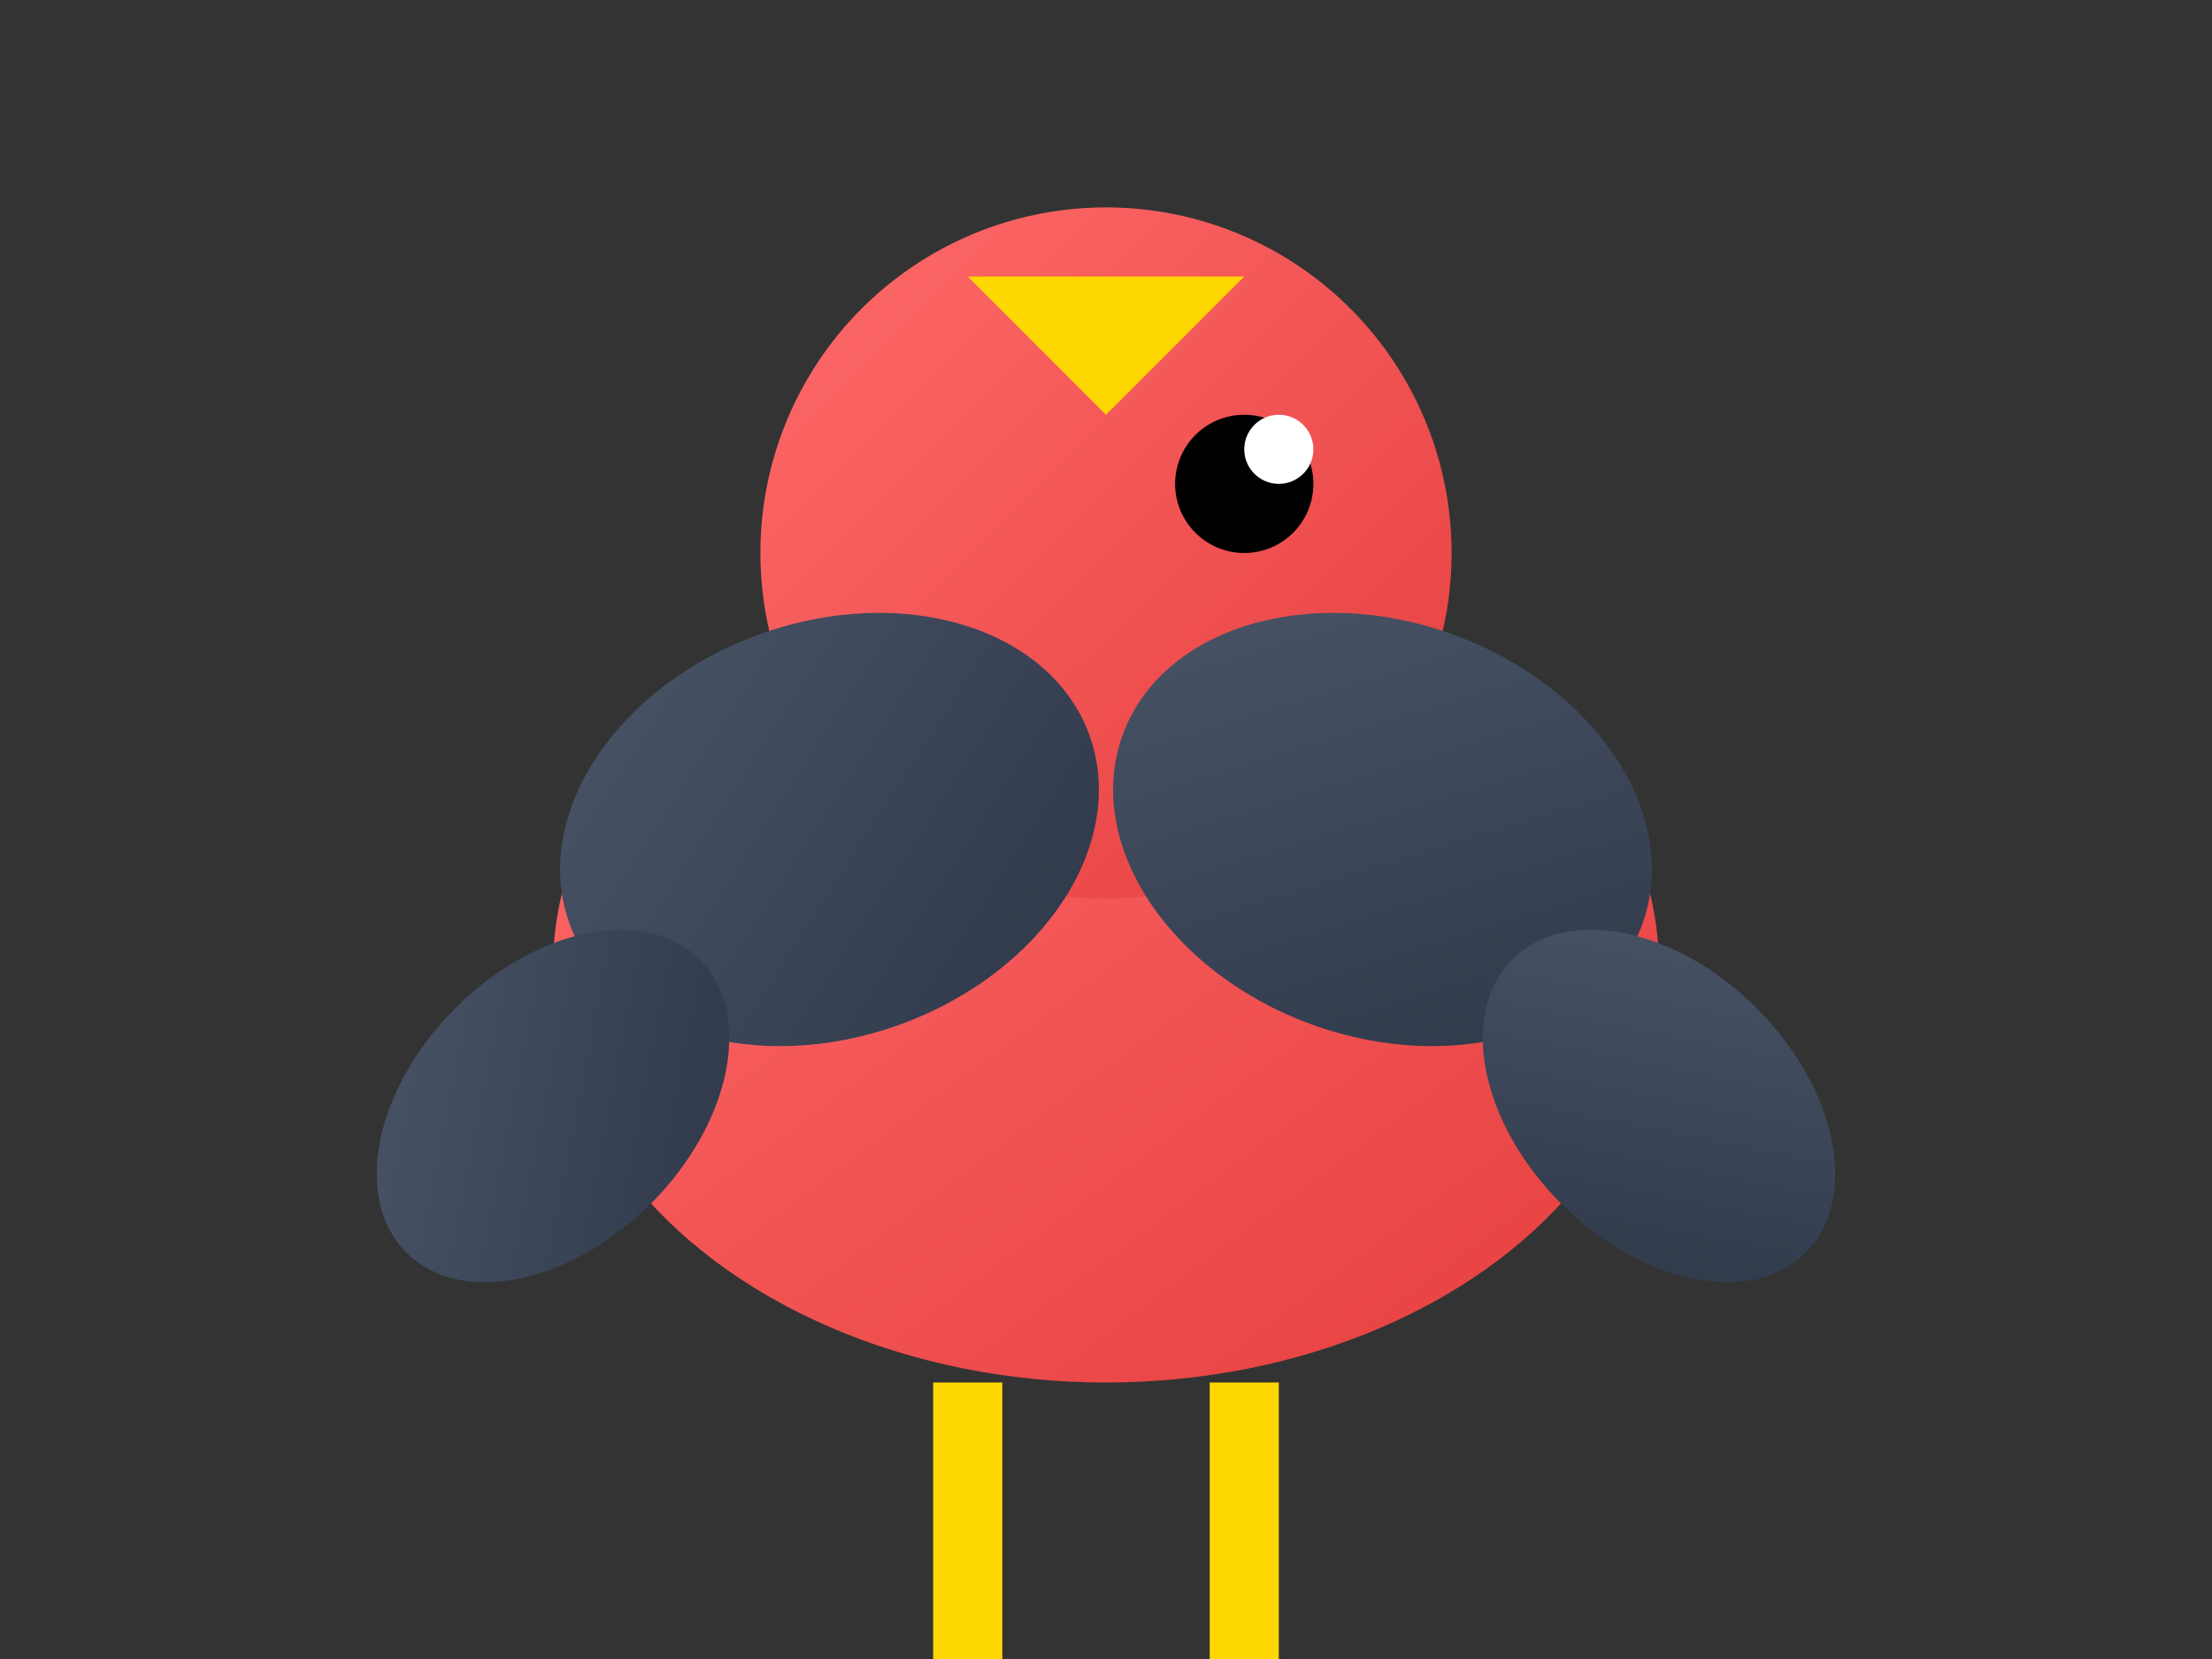 <svg width="32" height="24" viewBox="0 0 32 24" xmlns="http://www.w3.org/2000/svg">
  <rect x="0" y="0" width="32" height="24" fill="#333333" stroke="none"/>
  <defs>
    <linearGradient id="bodyGradient" x1="0%" y1="0%" x2="100%" y2="100%">
      <stop offset="0%" style="stop-color:#FF6B6B;stop-opacity:1" />
      <stop offset="100%" style="stop-color:#E53E3E;stop-opacity:1" />
    </linearGradient>
    <linearGradient id="wingGradient" x1="0%" y1="0%" x2="100%" y2="100%">
      <stop offset="0%" style="stop-color:#4A5568;stop-opacity:1" />
      <stop offset="100%" style="stop-color:#2D3748;stop-opacity:1" />
    </linearGradient>
  </defs>
  
  <!-- Body -->
  <ellipse cx="16" cy="14" rx="8" ry="6" fill="url(#bodyGradient)"/>
  
  <!-- Head -->
  <circle cx="16" cy="8" r="5" fill="url(#bodyGradient)"/>
  
  <!-- Beak -->
  <polygon points="16,6 14,4 18,4" fill="#FFD700"/>
  
  <!-- Eye -->
  <circle cx="18" cy="7" r="1" fill="black"/>
  <circle cx="18.5" cy="6.5" r="0.5" fill="white"/>
  
  <!-- Wings -->
  <ellipse cx="12" cy="12" rx="4" ry="3" fill="url(#wingGradient)" transform="rotate(-20 12 12)"/>
  <ellipse cx="20" cy="12" rx="4" ry="3" fill="url(#wingGradient)" transform="rotate(20 20 12)"/>
  
  <!-- Tail -->
  <ellipse cx="8" cy="16" rx="3" ry="2" fill="url(#wingGradient)" transform="rotate(-45 8 16)"/>
  <ellipse cx="24" cy="16" rx="3" ry="2" fill="url(#wingGradient)" transform="rotate(45 24 16)"/>
  
  <!-- Legs -->
  <line x1="14" y1="20" x2="14" y2="24" stroke="#FFD700" stroke-width="1"/>
  <line x1="18" y1="20" x2="18" y2="24" stroke="#FFD700" stroke-width="1"/>
</svg>
